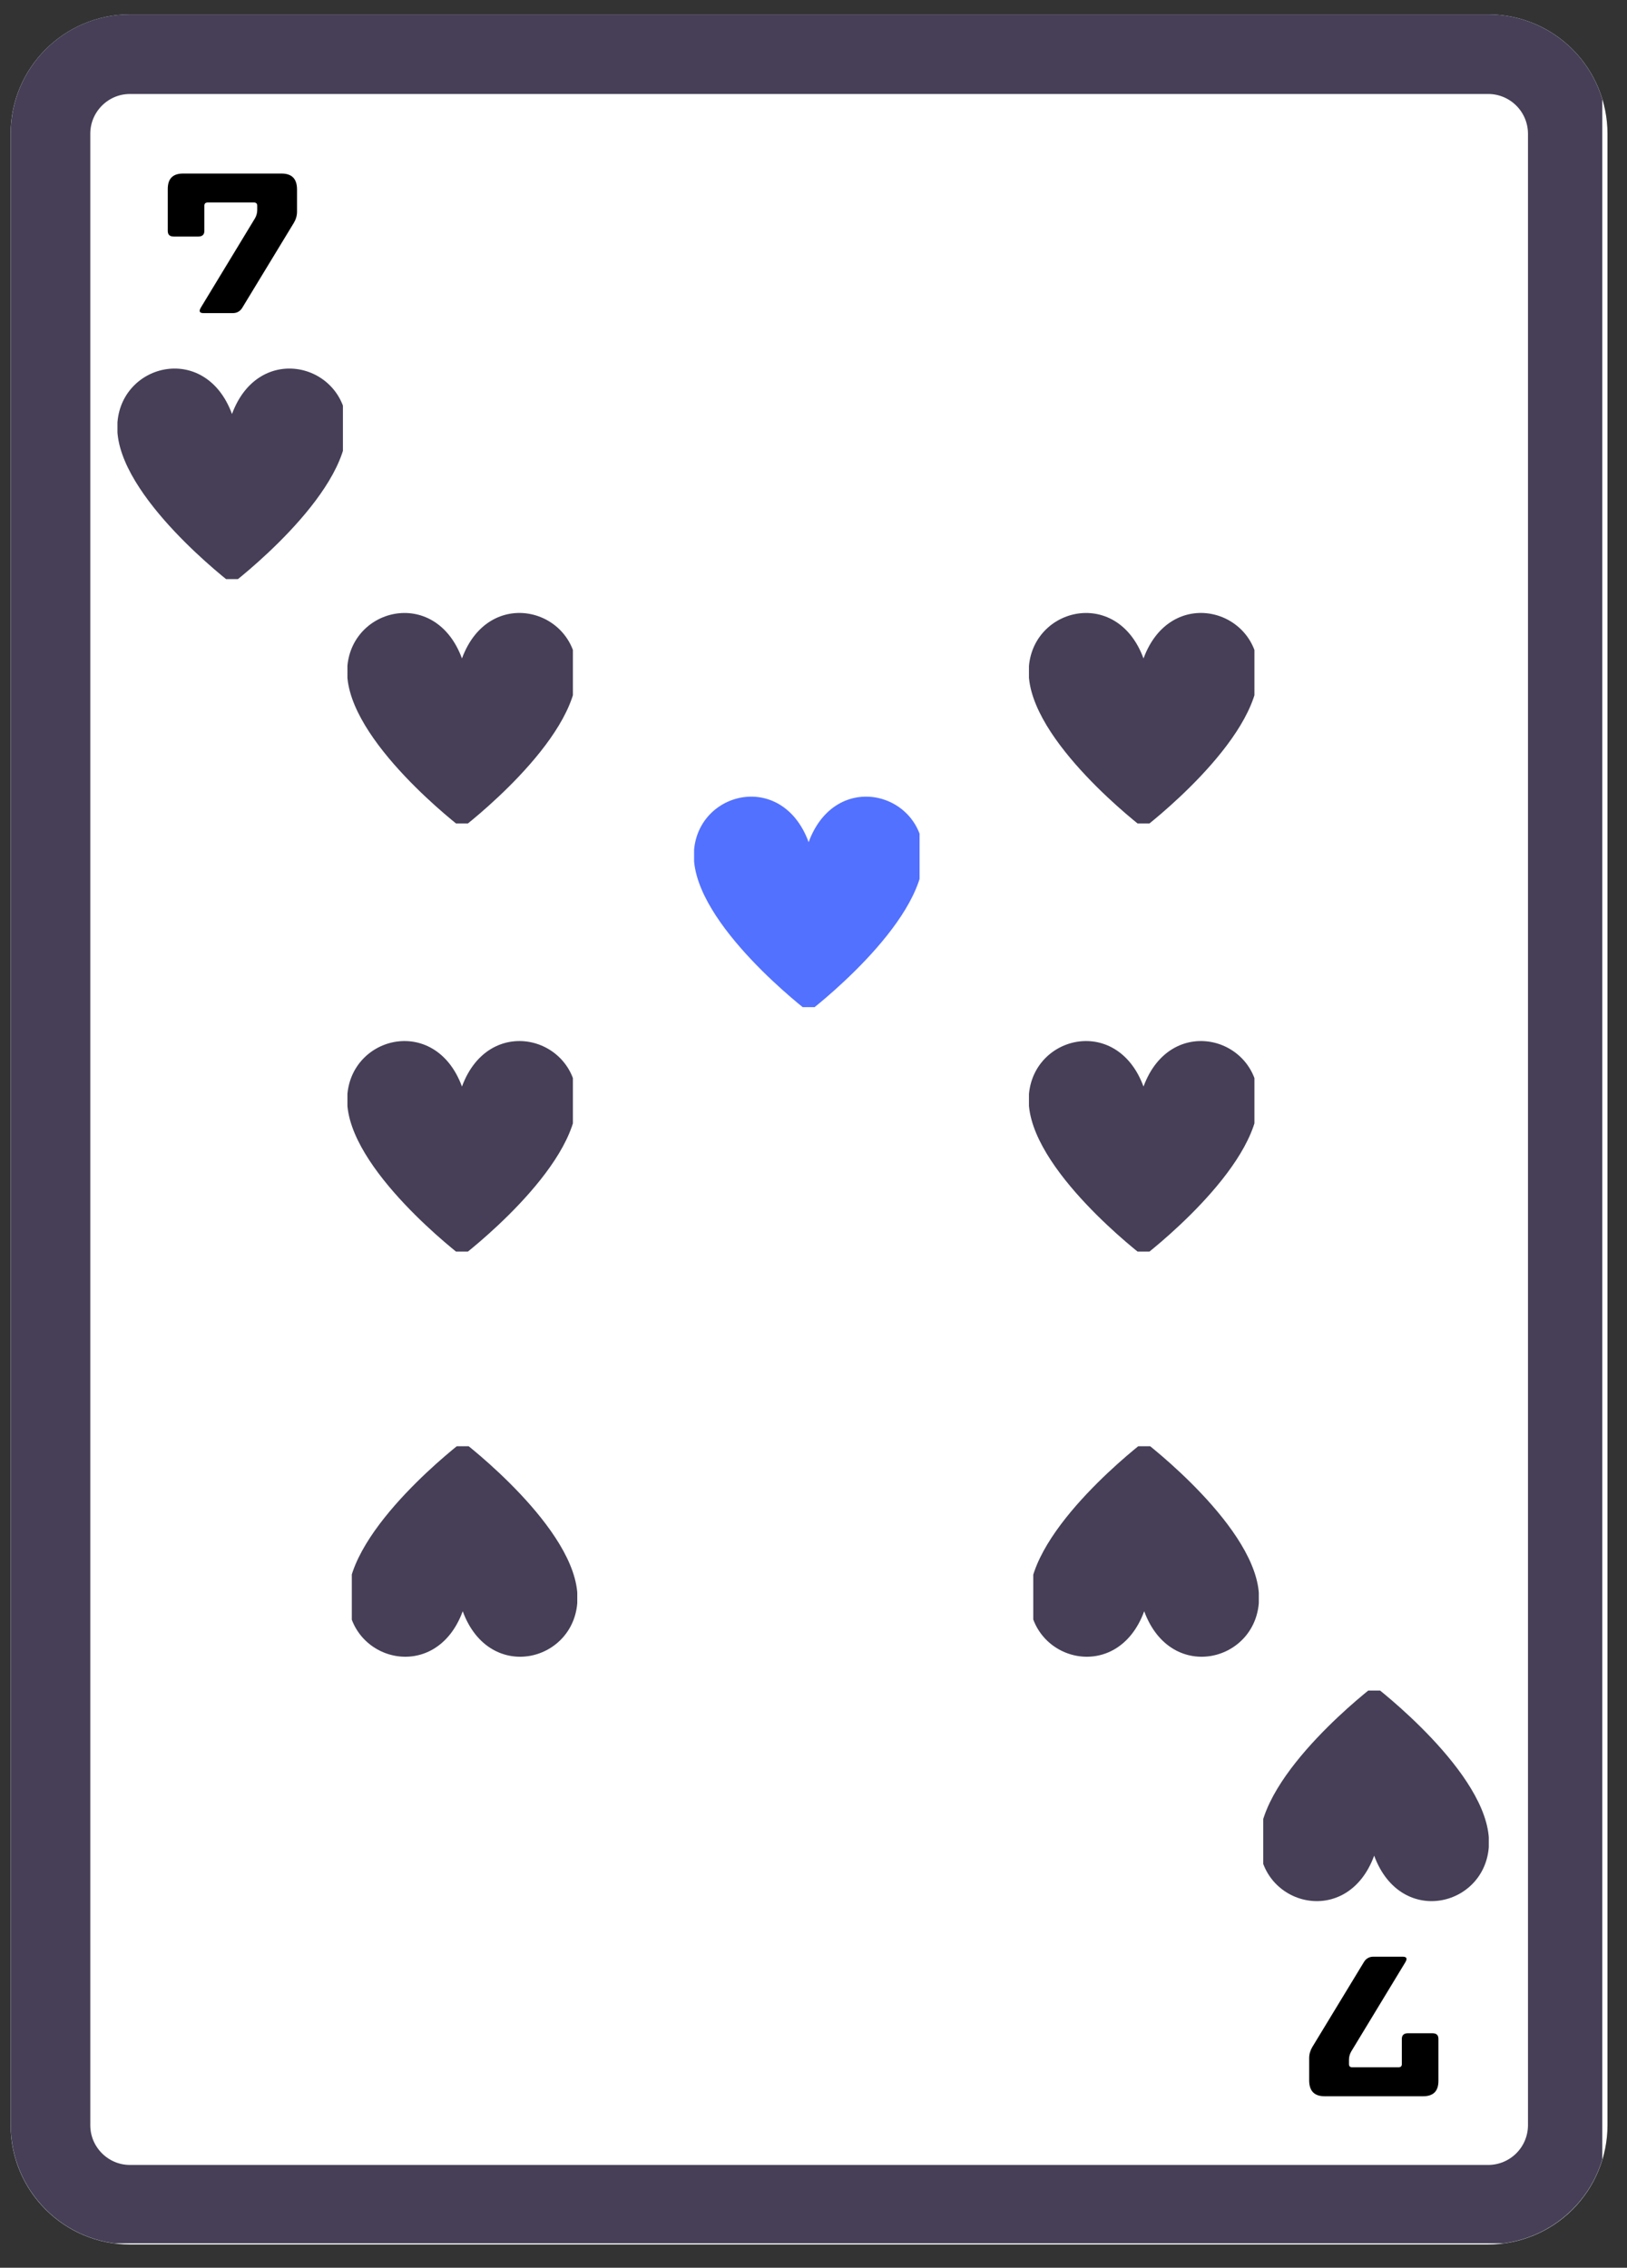 <svg xmlns="http://www.w3.org/2000/svg" xmlns:xlink="http://www.w3.org/1999/xlink" width="122" zoomAndPan="magnify" viewBox="0 0 91.5 127.5" height="170" preserveAspectRatio="xMidYMid meet" version="1.0"><rect x="0" y="0" width="91.5" height="127.5" fill="#333333" stroke="none"/><defs><g/><clipPath id="8d851c27f0"><path d="M 0.598 0.809 L 90.402 0.809 L 90.402 126.191 L 0.598 126.191 Z M 0.598 0.809 " clip-rule="nonzero"/></clipPath><clipPath id="2e492be296"><path d="M 7.312 0.809 L 83.691 0.809 C 85.473 0.809 87.18 1.516 88.438 2.777 C 89.695 4.035 90.402 5.742 90.402 7.523 L 90.402 119.48 C 90.402 121.262 89.695 122.969 88.438 124.227 C 87.18 125.484 85.473 126.191 83.691 126.191 L 7.312 126.191 C 3.605 126.191 0.598 123.188 0.598 119.48 L 0.598 7.523 C 0.598 3.816 3.605 0.809 7.312 0.809 Z M 7.312 0.809 " clip-rule="nonzero"/></clipPath><clipPath id="a9eb810fc8"><path d="M 0.602 0.809 L 90.109 0.809 L 90.109 126.125 L 0.602 126.125 Z M 0.602 0.809 " clip-rule="nonzero"/></clipPath><clipPath id="c8e51f3c73"><path d="M 7.312 0.809 L 83.688 0.809 C 85.465 0.809 87.172 1.516 88.434 2.777 C 89.691 4.035 90.398 5.742 90.398 7.523 L 90.398 119.469 C 90.398 121.25 89.691 122.957 88.434 124.215 C 87.172 125.477 85.465 126.184 83.688 126.184 L 7.312 126.184 C 3.605 126.184 0.602 123.176 0.602 119.469 L 0.602 7.523 C 0.602 3.816 3.605 0.809 7.312 0.809 Z M 7.312 0.809 " clip-rule="nonzero"/></clipPath><clipPath id="6175be1723"><path d="M 71.043 95.051 L 83.727 95.051 L 83.727 107 L 71.043 107 Z M 71.043 95.051 " clip-rule="nonzero"/></clipPath><clipPath id="03b8c6e7d0"><path d="M 19.539 34 L 32.219 34 L 32.219 46.297 L 19.539 46.297 Z M 19.539 34 " clip-rule="nonzero"/></clipPath><clipPath id="010d305b3f"><path d="M 6.605 20 L 19.285 20 L 19.285 32.559 L 6.605 32.559 Z M 6.605 20 " clip-rule="nonzero"/></clipPath><clipPath id="8edfa39f5c"><path d="M 19.785 81.312 L 32.465 81.312 L 32.465 94 L 19.785 94 Z M 19.785 81.312 " clip-rule="nonzero"/></clipPath><clipPath id="013388b4c8"><path d="M 57.867 34 L 70.547 34 L 70.547 46.297 L 57.867 46.297 Z M 57.867 34 " clip-rule="nonzero"/></clipPath><clipPath id="44d9bba0ca"><path d="M 58.109 81.312 L 70.793 81.312 L 70.793 94 L 58.109 94 Z M 58.109 81.312 " clip-rule="nonzero"/></clipPath><clipPath id="b52be1be31"><path d="M 19.539 58 L 32.219 58 L 32.219 70.367 L 19.539 70.367 Z M 19.539 58 " clip-rule="nonzero"/></clipPath><clipPath id="debfe28f3e"><path d="M 57.867 58 L 70.547 58 L 70.547 70.367 L 57.867 70.367 Z M 57.867 58 " clip-rule="nonzero"/></clipPath><clipPath id="df4968f184"><path d="M 39.035 44 L 51.715 44 L 51.715 56.625 L 39.035 56.625 Z M 39.035 44 " clip-rule="nonzero"/></clipPath></defs><g clip-path="url(#8d851c27f0)"><g clip-path="url(#2e492be296)"><path fill="#ffffff" d="M 0.598 0.809 L 90.402 0.809 L 90.402 126.191 L 0.598 126.191 Z M 0.598 0.809 " fill-opacity="1" fill-rule="nonzero"/></g></g><g clip-path="url(#a9eb810fc8)"><g clip-path="url(#c8e51f3c73)"><path stroke-linecap="butt" transform="matrix(0.746, 0, 0, 0.746, 0.601, 0.809)" fill="none" stroke-linejoin="miter" d="M 8.998 -0.001 L 111.387 -0.001 C 113.77 -0.001 116.059 0.947 117.75 2.638 C 119.436 4.325 120.384 6.613 120.384 9.001 L 120.384 159.077 C 120.384 161.465 119.436 163.753 117.75 165.44 C 116.059 167.131 113.77 168.079 111.387 168.079 L 8.998 168.079 C 4.028 168.079 0.001 164.047 0.001 159.077 L 0.001 9.001 C 0.001 4.031 4.028 -0.001 8.998 -0.001 Z M 8.998 -0.001 " stroke="#463f57" stroke-width="12" stroke-opacity="1" stroke-miterlimit="4"/></g></g><g fill="#000000" fill-opacity="1"><g transform="translate(9.255, 17.042)"><g><path d="M 2.238 -4.062 L 2.238 -5.477 C 2.238 -5.594 2.301 -5.656 2.418 -5.656 L 5.039 -5.656 C 5.148 -5.656 5.211 -5.594 5.211 -5.477 L 5.211 -5.238 C 5.211 -5.059 5.164 -4.906 5.086 -4.77 L 2.051 0.234 C 1.914 0.457 1.961 0.562 2.191 0.562 L 3.84 0.562 C 4.074 0.562 4.262 0.457 4.387 0.234 L 7.27 -4.512 C 7.383 -4.699 7.449 -4.914 7.449 -5.137 L 7.449 -6.418 C 7.438 -7 7.152 -7.285 6.57 -7.285 L 1.047 -7.285 C 0.465 -7.285 0.18 -7 0.18 -6.418 L 0.18 -4.062 C 0.18 -3.848 0.285 -3.742 0.527 -3.742 L 1.891 -3.742 C 2.121 -3.742 2.238 -3.848 2.238 -4.062 Z M 2.238 -4.062 "/></g></g></g><g fill="#000000" fill-opacity="1"><g transform="translate(81.075, 110.574)"><g><path d="M -2.238 4.062 L -2.238 5.477 C -2.238 5.594 -2.301 5.656 -2.418 5.656 L -5.039 5.656 C -5.148 5.656 -5.211 5.594 -5.211 5.477 L -5.211 5.238 C -5.211 5.059 -5.164 4.906 -5.086 4.77 L -2.051 -0.234 C -1.914 -0.457 -1.961 -0.562 -2.191 -0.562 L -3.84 -0.562 C -4.074 -0.562 -4.262 -0.457 -4.387 -0.234 L -7.27 4.512 C -7.383 4.699 -7.449 4.914 -7.449 5.137 L -7.449 6.418 C -7.438 7 -7.152 7.285 -6.57 7.285 L -1.047 7.285 C -0.465 7.285 -0.18 7 -0.18 6.418 L -0.18 4.062 C -0.18 3.848 -0.285 3.742 -0.527 3.742 L -1.891 3.742 C -2.121 3.742 -2.238 3.848 -2.238 4.062 Z M -2.238 4.062 "/></g></g></g><g clip-path="url(#6175be1723)"><path fill="#463f57" d="M 83.738 103.57 C 83.738 107.137 78.801 108.457 77.281 104.332 C 75.766 108.457 70.828 107.137 70.828 103.57 C 70.828 99.699 77.281 94.785 77.281 94.785 C 77.281 94.785 83.738 99.699 83.738 103.57 Z M 83.738 103.57 " fill-opacity="1" fill-rule="nonzero"/></g><g clip-path="url(#03b8c6e7d0)"><path fill="#463f57" d="M 19.523 37.777 C 19.523 34.215 24.461 32.895 25.98 37.02 C 27.5 32.891 32.438 34.215 32.438 37.777 C 32.438 41.652 25.98 46.562 25.98 46.562 C 25.98 46.562 19.523 41.652 19.523 37.777 Z M 19.523 37.777 " fill-opacity="1" fill-rule="nonzero"/></g><g clip-path="url(#010d305b3f)"><path fill="#463f57" d="M 6.594 24.039 C 6.594 20.473 11.527 19.152 13.047 23.277 C 14.566 19.152 19.504 20.473 19.504 24.039 C 19.504 27.91 13.047 32.824 13.047 32.824 C 13.047 32.824 6.594 27.91 6.594 24.039 Z M 6.594 24.039 " fill-opacity="1" fill-rule="nonzero"/></g><g clip-path="url(#8edfa39f5c)"><path fill="#463f57" d="M 32.477 89.832 C 32.477 93.395 27.539 94.719 26.023 90.59 C 24.504 94.719 19.566 93.395 19.566 89.832 C 19.566 85.957 26.023 81.047 26.023 81.047 C 26.023 81.047 32.477 85.957 32.477 89.832 Z M 32.477 89.832 " fill-opacity="1" fill-rule="nonzero"/></g><g clip-path="url(#013388b4c8)"><path fill="#463f57" d="M 57.852 37.777 C 57.852 34.215 62.789 32.895 64.309 37.02 C 65.828 32.891 70.766 34.215 70.766 37.777 C 70.766 41.652 64.309 46.562 64.309 46.562 C 64.309 46.562 57.852 41.652 57.852 37.777 Z M 57.852 37.777 " fill-opacity="1" fill-rule="nonzero"/></g><g clip-path="url(#44d9bba0ca)"><path fill="#463f57" d="M 70.805 89.832 C 70.805 93.395 65.867 94.719 64.348 90.59 C 62.832 94.719 57.895 93.395 57.895 89.832 C 57.895 85.957 64.348 81.047 64.348 81.047 C 64.348 81.047 70.805 85.957 70.805 89.832 Z M 70.805 89.832 " fill-opacity="1" fill-rule="nonzero"/></g><g clip-path="url(#b52be1be31)"><path fill="#463f57" d="M 19.523 61.848 C 19.523 58.281 24.461 56.961 25.98 61.09 C 27.5 56.961 32.438 58.281 32.438 61.848 C 32.438 65.723 25.98 70.633 25.98 70.633 C 25.98 70.633 19.523 65.723 19.523 61.848 Z M 19.523 61.848 " fill-opacity="1" fill-rule="nonzero"/></g><g clip-path="url(#debfe28f3e)"><path fill="#463f57" d="M 57.852 61.848 C 57.852 58.281 62.789 56.961 64.309 61.09 C 65.828 56.961 70.766 58.281 70.766 61.848 C 70.766 65.723 64.309 70.633 64.309 70.633 C 64.309 70.633 57.852 65.723 57.852 61.848 Z M 57.852 61.848 " fill-opacity="1" fill-rule="nonzero"/></g><g clip-path="url(#df4968f184)"><path fill="#5271ff" d="M 39.02 48.105 C 39.02 44.543 43.957 43.219 45.477 47.348 C 46.996 43.219 51.934 44.543 51.934 48.105 C 51.934 51.98 45.477 56.891 45.477 56.891 C 45.477 56.891 39.02 51.98 39.02 48.105 Z M 39.02 48.105 " fill-opacity="1" fill-rule="nonzero"/></g></svg>